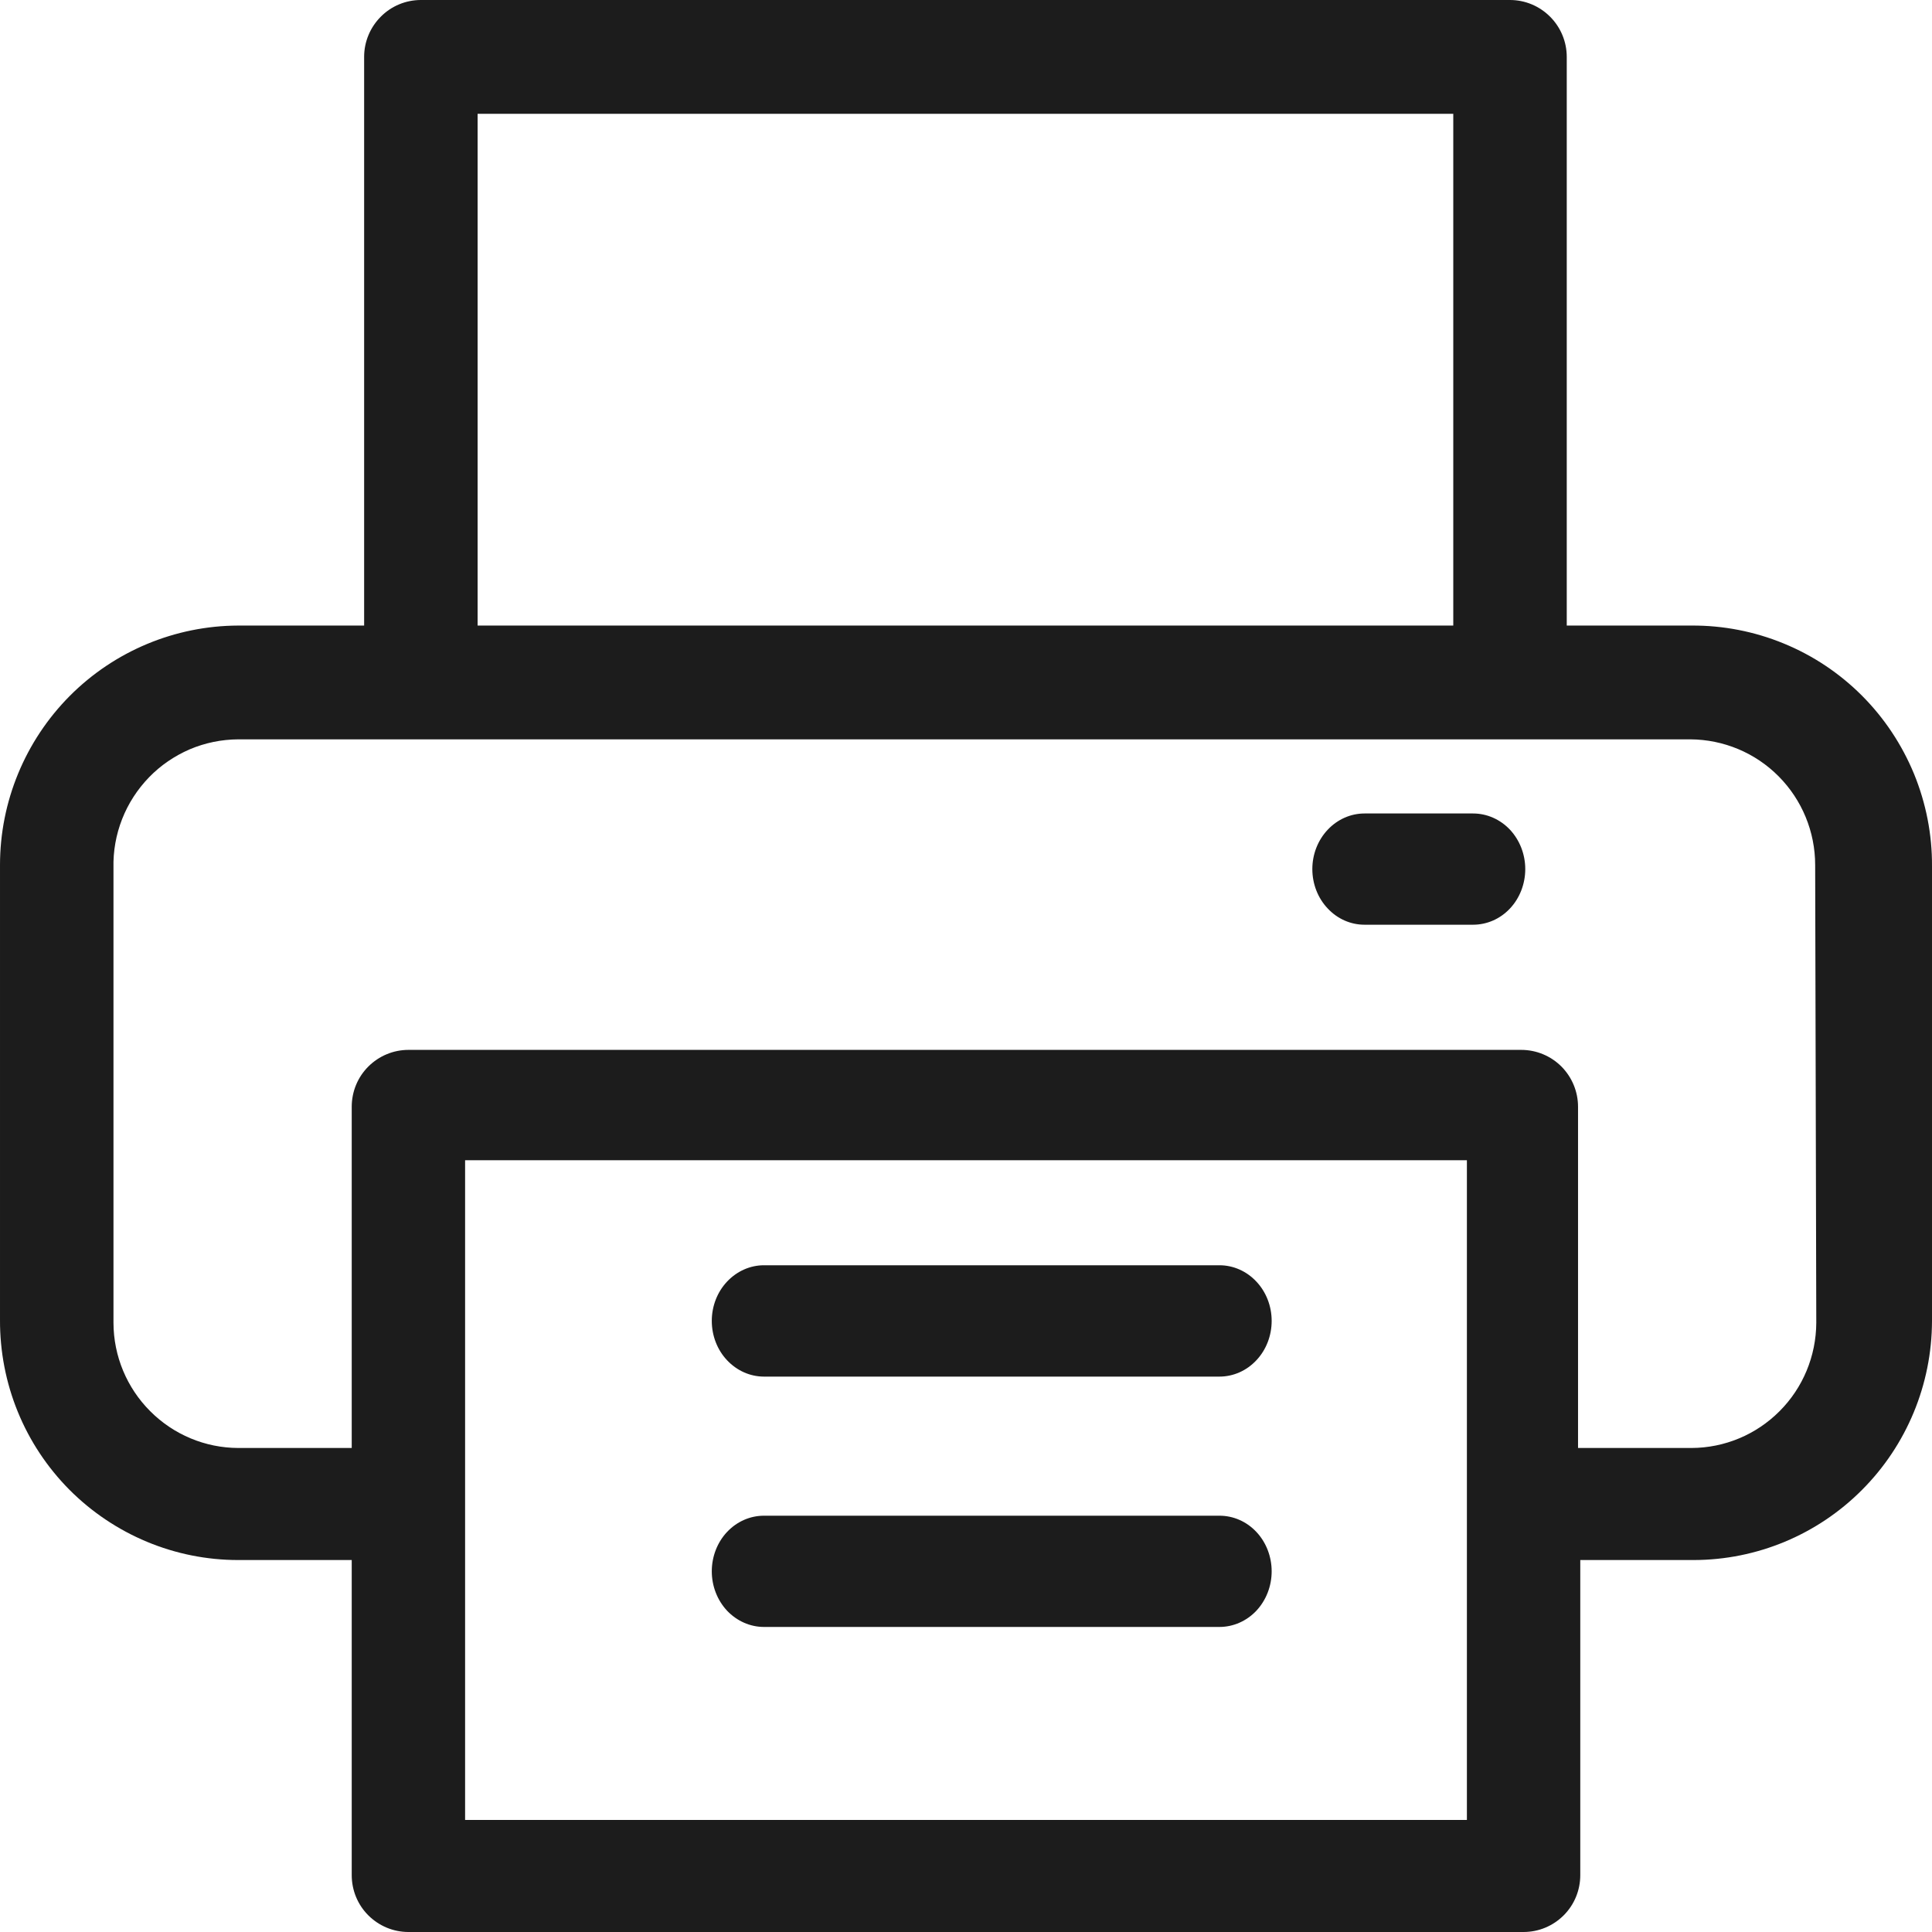 <svg width="19" height="19" viewBox="0 0 19 19" fill="none" xmlns="http://www.w3.org/2000/svg">
<path d="M16.635 6.152H15.408V0.559C15.408 0.411 15.349 0.269 15.244 0.164C15.139 0.059 14.998 0 14.85 0H4.139C3.991 0 3.849 0.059 3.745 0.164C3.64 0.269 3.581 0.411 3.581 0.559V6.152H2.343C1.721 6.154 1.125 6.403 0.686 6.844C0.247 7.286 2.48118e-05 7.884 2.65661e-05 8.507V12.982C-0.001 13.291 0.058 13.598 0.175 13.884C0.292 14.171 0.465 14.431 0.682 14.65C0.9 14.869 1.159 15.043 1.444 15.162C1.729 15.281 2.034 15.342 2.343 15.342H3.459V18.441C3.459 18.589 3.517 18.731 3.622 18.836C3.727 18.941 3.869 19 4.016 19H14.983C15.132 19 15.273 18.941 15.378 18.836C15.483 18.731 15.541 18.589 15.541 18.441V15.342H16.657C17.278 15.341 17.873 15.093 18.312 14.652C18.751 14.212 18.998 13.616 19 12.993V8.518C19.002 8.207 18.941 7.898 18.823 7.61C18.704 7.322 18.53 7.06 18.31 6.84C18.09 6.62 17.829 6.446 17.541 6.328C17.254 6.21 16.945 6.15 16.635 6.152ZM4.697 1.119H14.292V6.152H4.697V1.119ZM14.426 17.898H4.574V11.41H14.426V17.898ZM17.862 13.01C17.86 13.336 17.731 13.648 17.501 13.878C17.271 14.109 16.96 14.239 16.635 14.24H15.519V10.884C15.519 10.736 15.46 10.594 15.356 10.489C15.251 10.384 15.109 10.325 14.961 10.325H4.016C3.869 10.325 3.727 10.384 3.622 10.489C3.517 10.594 3.459 10.736 3.459 10.884V14.24H2.343C2.018 14.239 1.707 14.109 1.477 13.878C1.247 13.648 1.117 13.336 1.116 13.01V8.535C1.112 8.371 1.141 8.208 1.201 8.055C1.261 7.902 1.351 7.763 1.465 7.645C1.579 7.527 1.716 7.434 1.866 7.369C2.017 7.305 2.179 7.272 2.343 7.271H16.624C16.95 7.273 17.262 7.403 17.492 7.635C17.722 7.867 17.851 8.18 17.851 8.507L17.862 13.01Z" fill="#1C1C1C"/>
<path d="M11.993 12.443H7.513C7.377 12.443 7.247 12.501 7.15 12.604C7.054 12.706 7 12.845 7 12.99C7 13.136 7.054 13.275 7.15 13.377C7.247 13.48 7.377 13.538 7.513 13.538H11.993C12.129 13.538 12.26 13.48 12.356 13.377C12.452 13.275 12.506 13.136 12.506 12.99C12.506 12.845 12.452 12.706 12.356 12.604C12.26 12.501 12.129 12.443 11.993 12.443ZM11.993 14.906H7.513C7.377 14.906 7.247 14.963 7.15 15.066C7.054 15.168 7 15.308 7 15.453C7 15.598 7.054 15.737 7.15 15.84C7.247 15.942 7.377 16 7.513 16H11.993C12.129 16 12.26 15.942 12.356 15.84C12.452 15.737 12.506 15.598 12.506 15.453C12.506 15.308 12.452 15.168 12.356 15.066C12.26 14.963 12.129 14.906 11.993 14.906ZM14.487 8H13.419C13.283 8 13.153 8.058 13.057 8.16C12.96 8.263 12.906 8.402 12.906 8.547C12.906 8.692 12.96 8.832 13.057 8.934C13.153 9.037 13.283 9.094 13.419 9.094H14.487C14.623 9.094 14.754 9.037 14.85 8.934C14.946 8.832 15 8.692 15 8.547C15 8.402 14.946 8.263 14.85 8.16C14.754 8.058 14.623 8 14.487 8Z" fill="#1C1C1C"/>
</svg>
